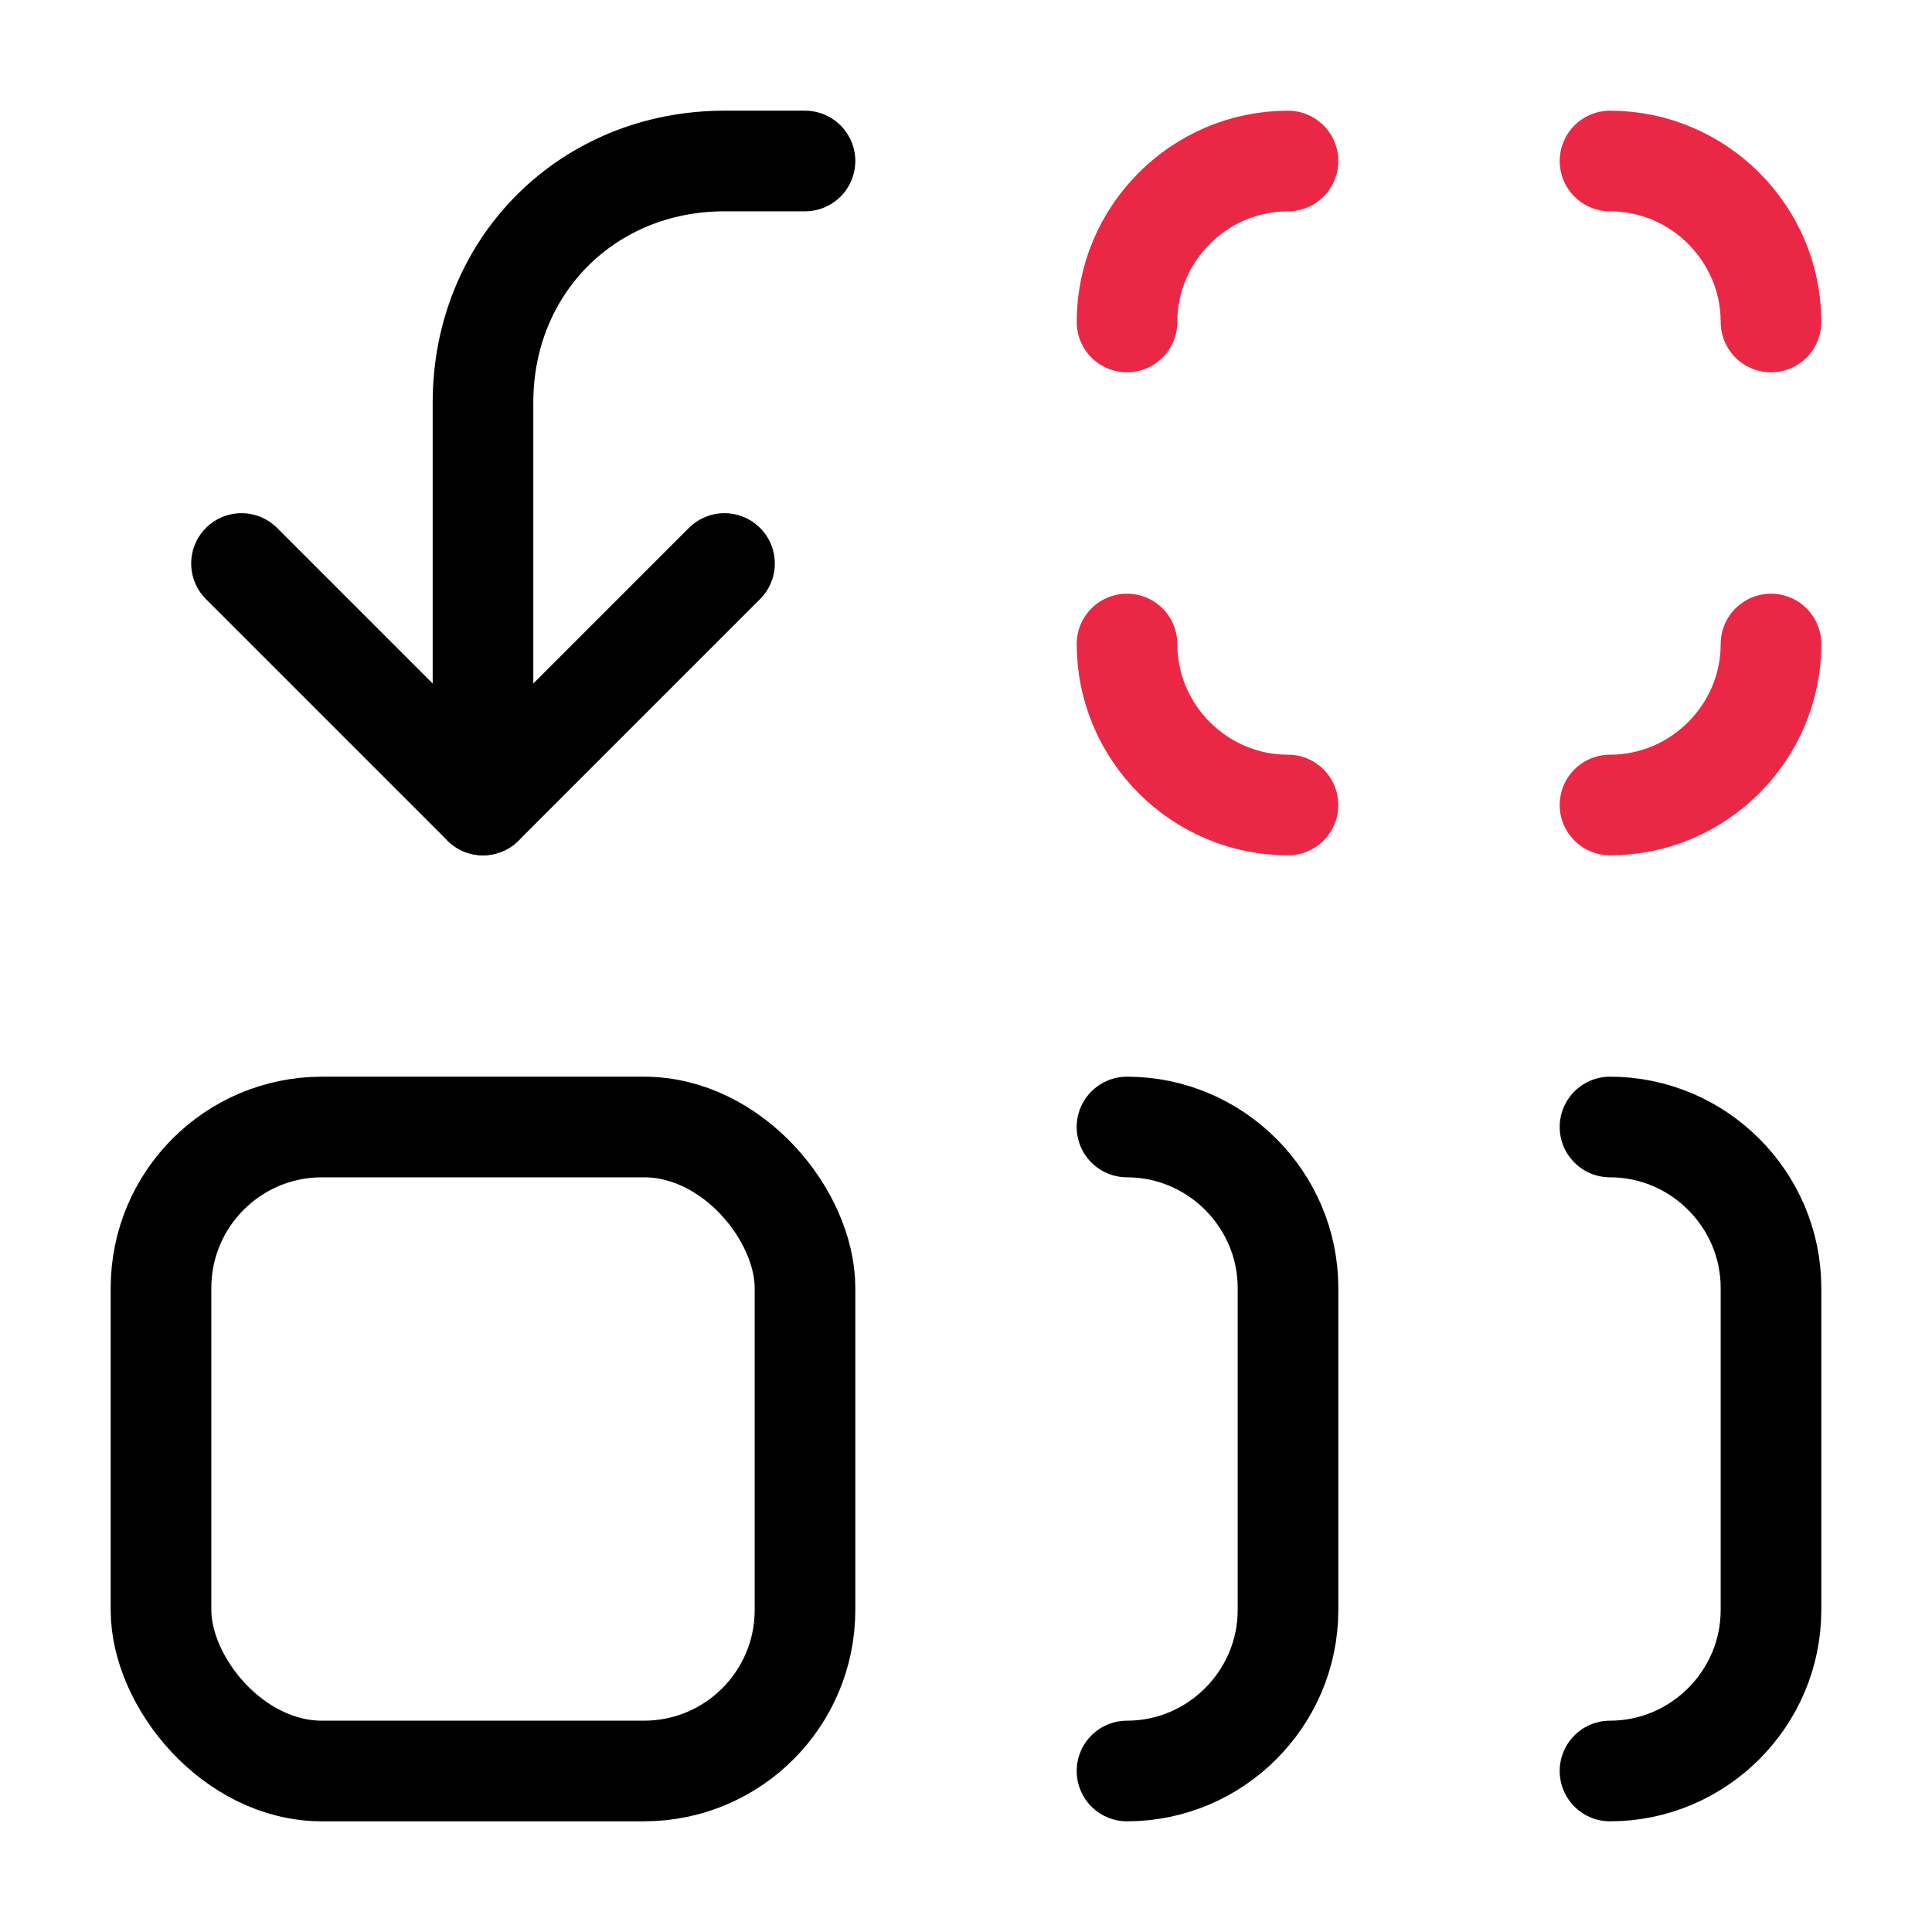 <svg xmlns="http://www.w3.org/2000/svg" width="44" height="44" viewBox="0 0 24 24" fill="none" stroke="currentColor" stroke-width="1.25" stroke-linecap="round" stroke-linejoin="round" class="lucide lucide-replace-all">
  <path stroke="#ea2845" d="M14 4c0-1.1.9-2 2-2"/>
  <path stroke="#ea2845" d="M20 2c1.1 0 2 .9 2 2"/>
  <path stroke="#ea2845" d="M22 8c0 1.1-.9 2-2 2"/>
  <path stroke="#ea2845" d="M16 10c-1.1 0-2-.9-2-2"/>
  <path d="m3 7 3 3 3-3"/>
  <path d="M6 10V5c0-1.7 1.3-3 3-3h1"/>
  <rect width="8" height="8" x="2" y="14" rx="2"/>
  <path d="M14 14c1.1 0 2 .9 2 2v4c0 1.1-.9 2-2 2"/>
  <path d="M20 14c1.1 0 2 .9 2 2v4c0 1.1-.9 2-2 2"/>
</svg>